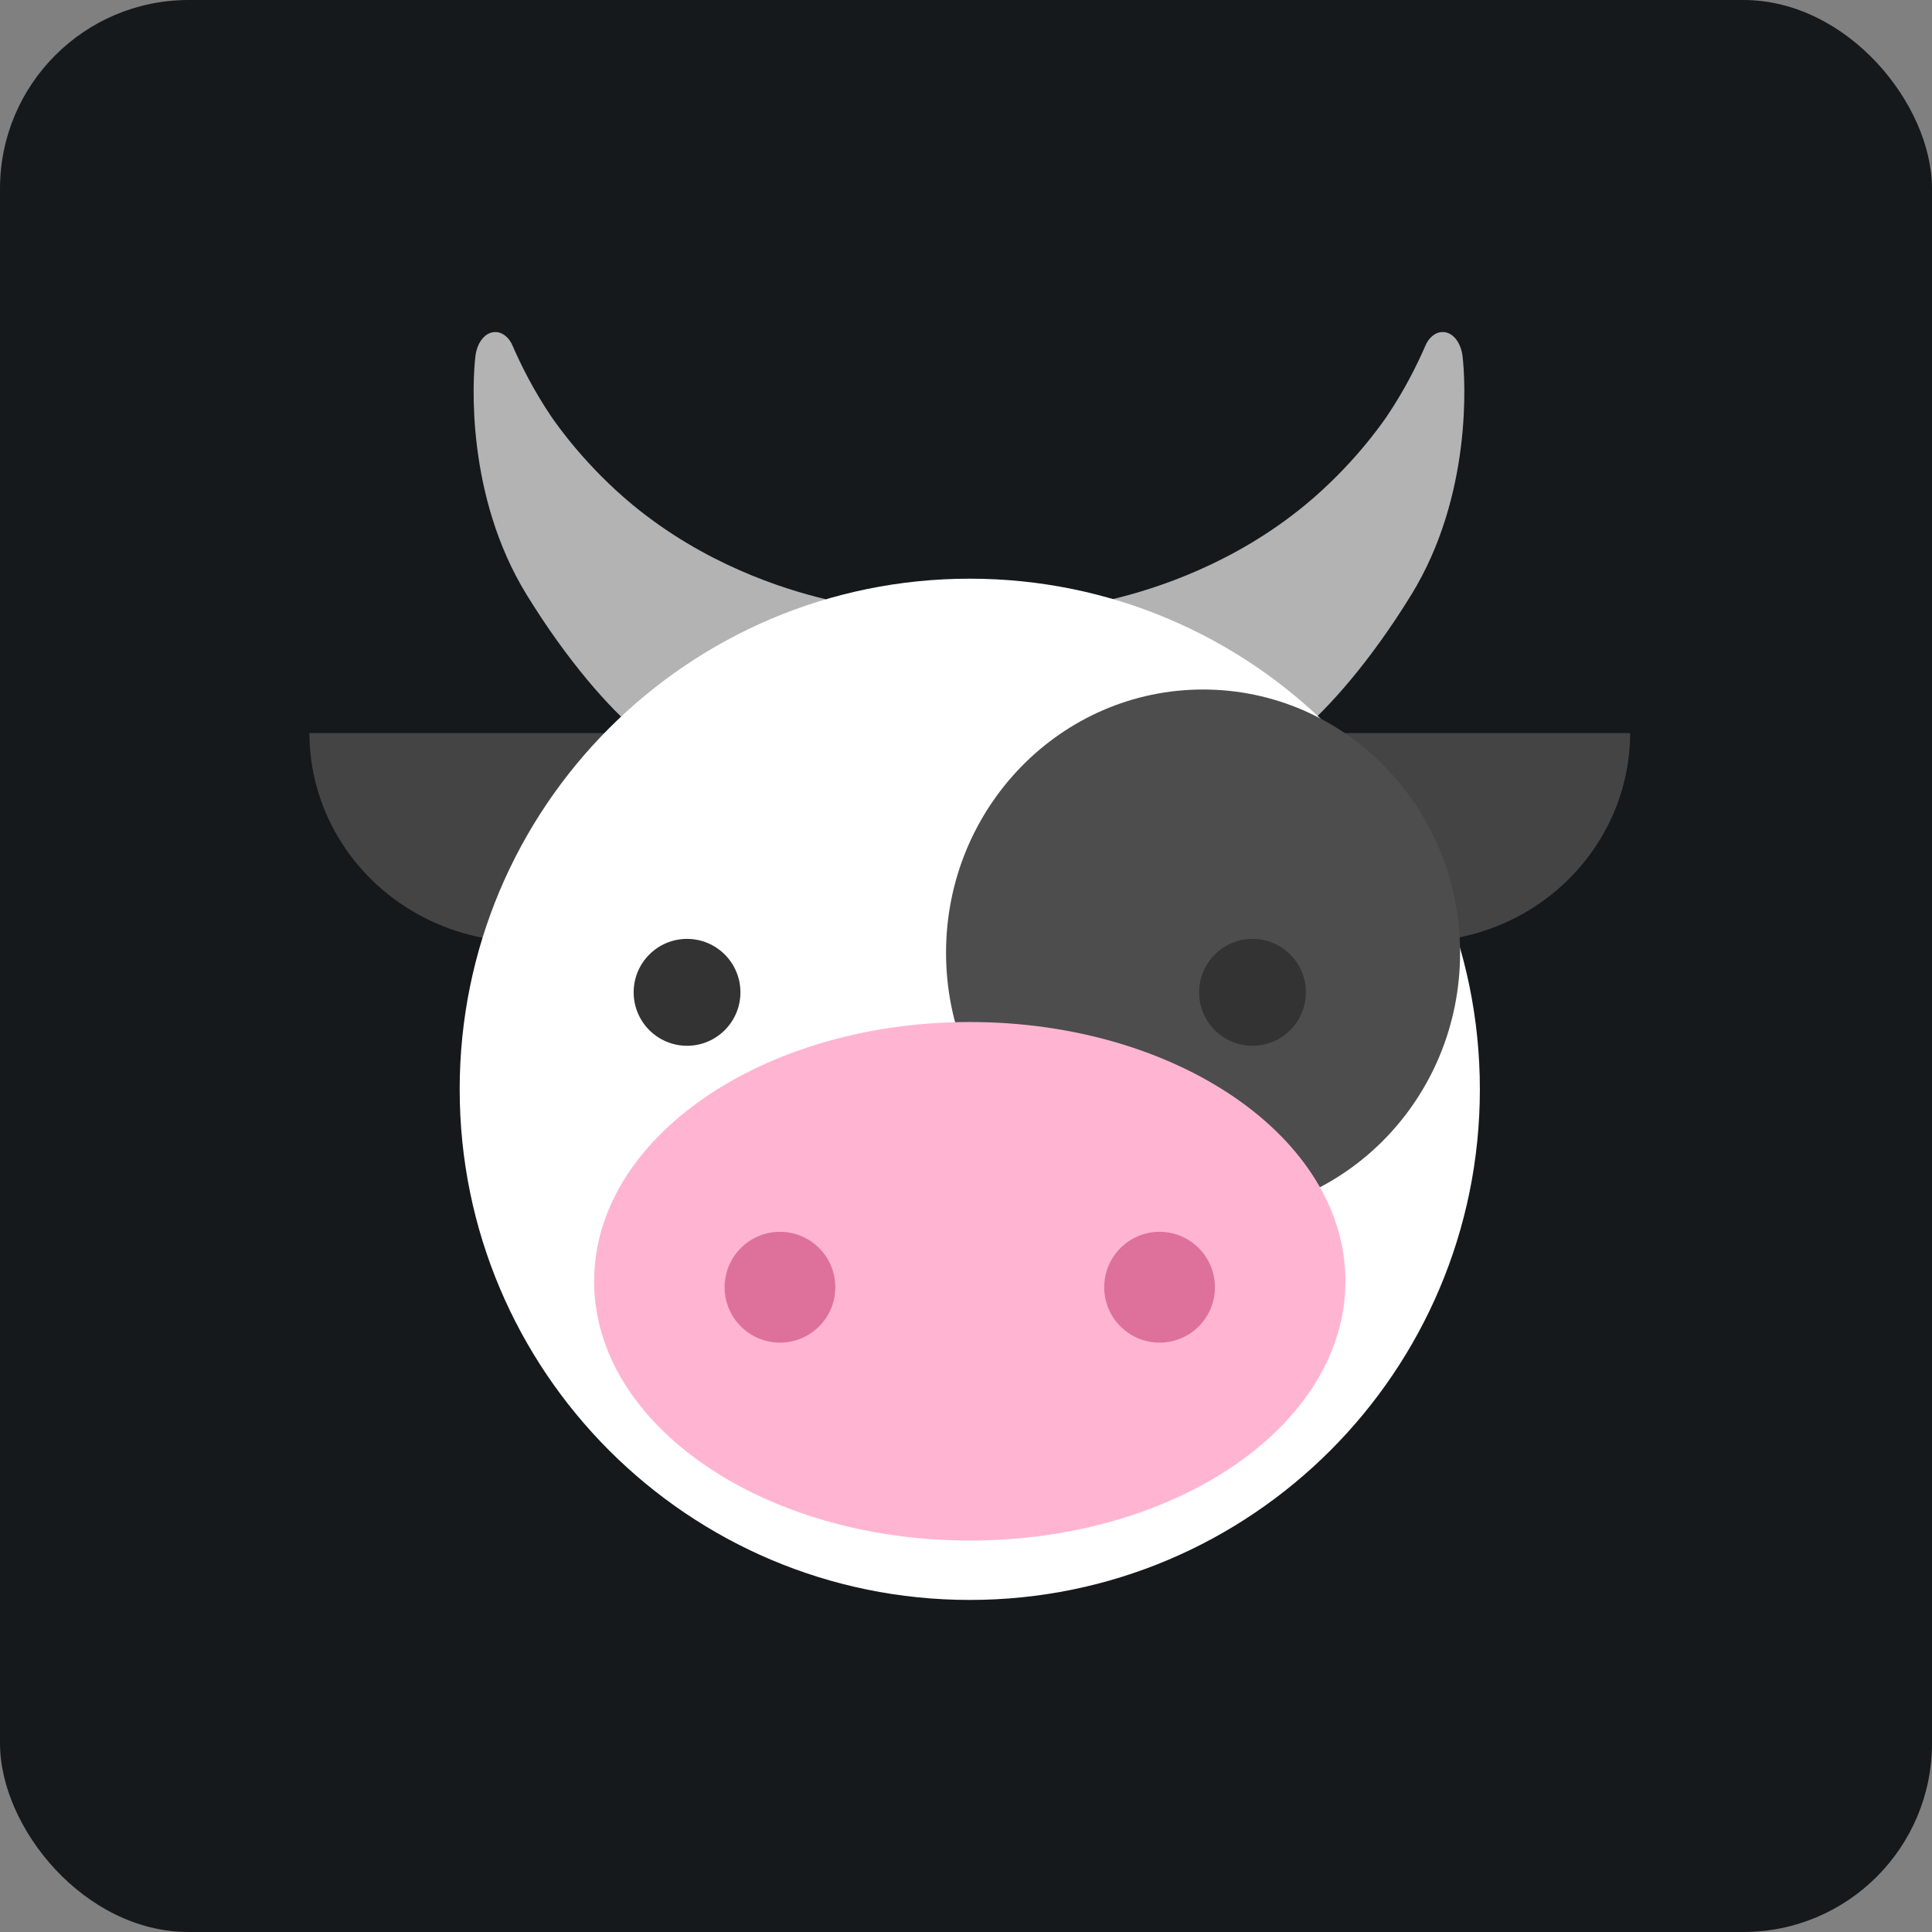 <svg width="256" height="256" viewBox="0 0 256 256" fill="none" xmlns="http://www.w3.org/2000/svg" id="beeflang">
<rect x="0" y="0" width="256" height="256" fill="#808080" stroke="none"/>
<style>
#beeflang {
    rect {fill: #15191C}

    @media (prefers-color-scheme: light) {
        rect {fill: #F4F2ED}
    }
}
</style>
<rect width="256" height="256" rx="25" fill="#15191C"/>
<path d="M109.428 79.406C103.507 77.989 93.29 74.685 83.859 66.922C77.572 61.73 73.799 56.275 73.066 55.226C70.656 51.659 69.031 48.355 67.931 45.837C67.512 44.788 66.621 44.002 65.678 44.002C64.368 43.949 63.268 45.26 63.006 47.096C62.587 50.453 61.748 65.716 69.765 78.776C75.214 87.64 80.768 93.882 84.75 97.186C93.028 91.207 101.254 85.332 109.428 79.406ZM147.362 79.406C153.283 77.989 163.5 74.685 172.931 66.922C179.219 61.73 182.991 56.275 183.725 55.226C186.135 51.659 187.759 48.355 188.859 45.837C189.278 44.788 190.169 44.002 191.112 44.002C192.422 43.949 193.522 45.26 193.784 47.096C194.204 50.453 195.042 65.716 187.025 78.776C181.576 87.64 176.022 93.882 172.04 97.186C163.762 91.207 155.588 85.332 147.362 79.406Z" fill="#B3B3B3"/>
<path d="M98.111 97.134C98.111 106.994 92.662 116.173 83.859 121.104C75.057 126.034 64.106 126.034 55.304 121.104C46.449 116.173 41 106.994 41 97.134H98.111ZM216 97.134C216 106.994 210.551 116.173 201.748 121.104C192.946 126.034 181.996 126.034 173.193 121.104C164.391 116.173 158.889 106.994 158.889 97.134H216Z" fill="#444444"/>
<path d="M128.5 212C165.829 212 196.09 181.707 196.09 144.339C196.09 106.971 165.829 76.678 128.5 76.678C91.171 76.678 60.91 106.971 60.91 144.339C60.91 181.707 91.171 212 128.5 212Z" fill="white"/>
<path d="M159.413 161.123C178.222 161.123 193.47 145.507 193.47 126.244C193.47 106.98 178.222 91.364 159.413 91.364C140.604 91.364 125.356 106.98 125.356 126.244C125.356 145.507 140.604 161.123 159.413 161.123Z" fill="#4D4D4D"/>
<path d="M128.5 204.132C155.99 204.132 178.275 188.751 178.275 169.777C178.275 150.804 155.99 135.422 128.5 135.422C101.01 135.422 78.725 150.804 78.725 169.777C78.725 188.751 101.01 204.132 128.5 204.132Z" fill="#FFB5D2"/>
<path d="M103.35 177.907C107.401 177.907 110.686 174.62 110.686 170.564C110.686 166.509 107.401 163.221 103.35 163.221C99.299 163.221 96.015 166.509 96.015 170.564C96.015 174.62 99.299 177.907 103.35 177.907Z" fill="#DE719C"/>
<path d="M153.65 177.907C157.701 177.907 160.985 174.62 160.985 170.564C160.985 166.509 157.701 163.221 153.65 163.221C149.599 163.221 146.314 166.509 146.314 170.564C146.314 174.62 149.599 177.907 153.65 177.907Z" fill="#DE719C"/>
<path d="M91.037 138.57C94.944 138.57 98.111 135.399 98.111 131.489C98.111 127.578 94.944 124.408 91.037 124.408C87.131 124.408 83.964 127.578 83.964 131.489C83.964 135.399 87.131 138.57 91.037 138.57Z" fill="#333333"/>
<path d="M165.963 138.57C169.869 138.57 173.036 135.399 173.036 131.489C173.036 127.578 169.869 124.408 165.963 124.408C162.056 124.408 158.889 127.578 158.889 131.489C158.889 135.399 162.056 138.57 165.963 138.57Z" fill="#333333"/>
</svg>